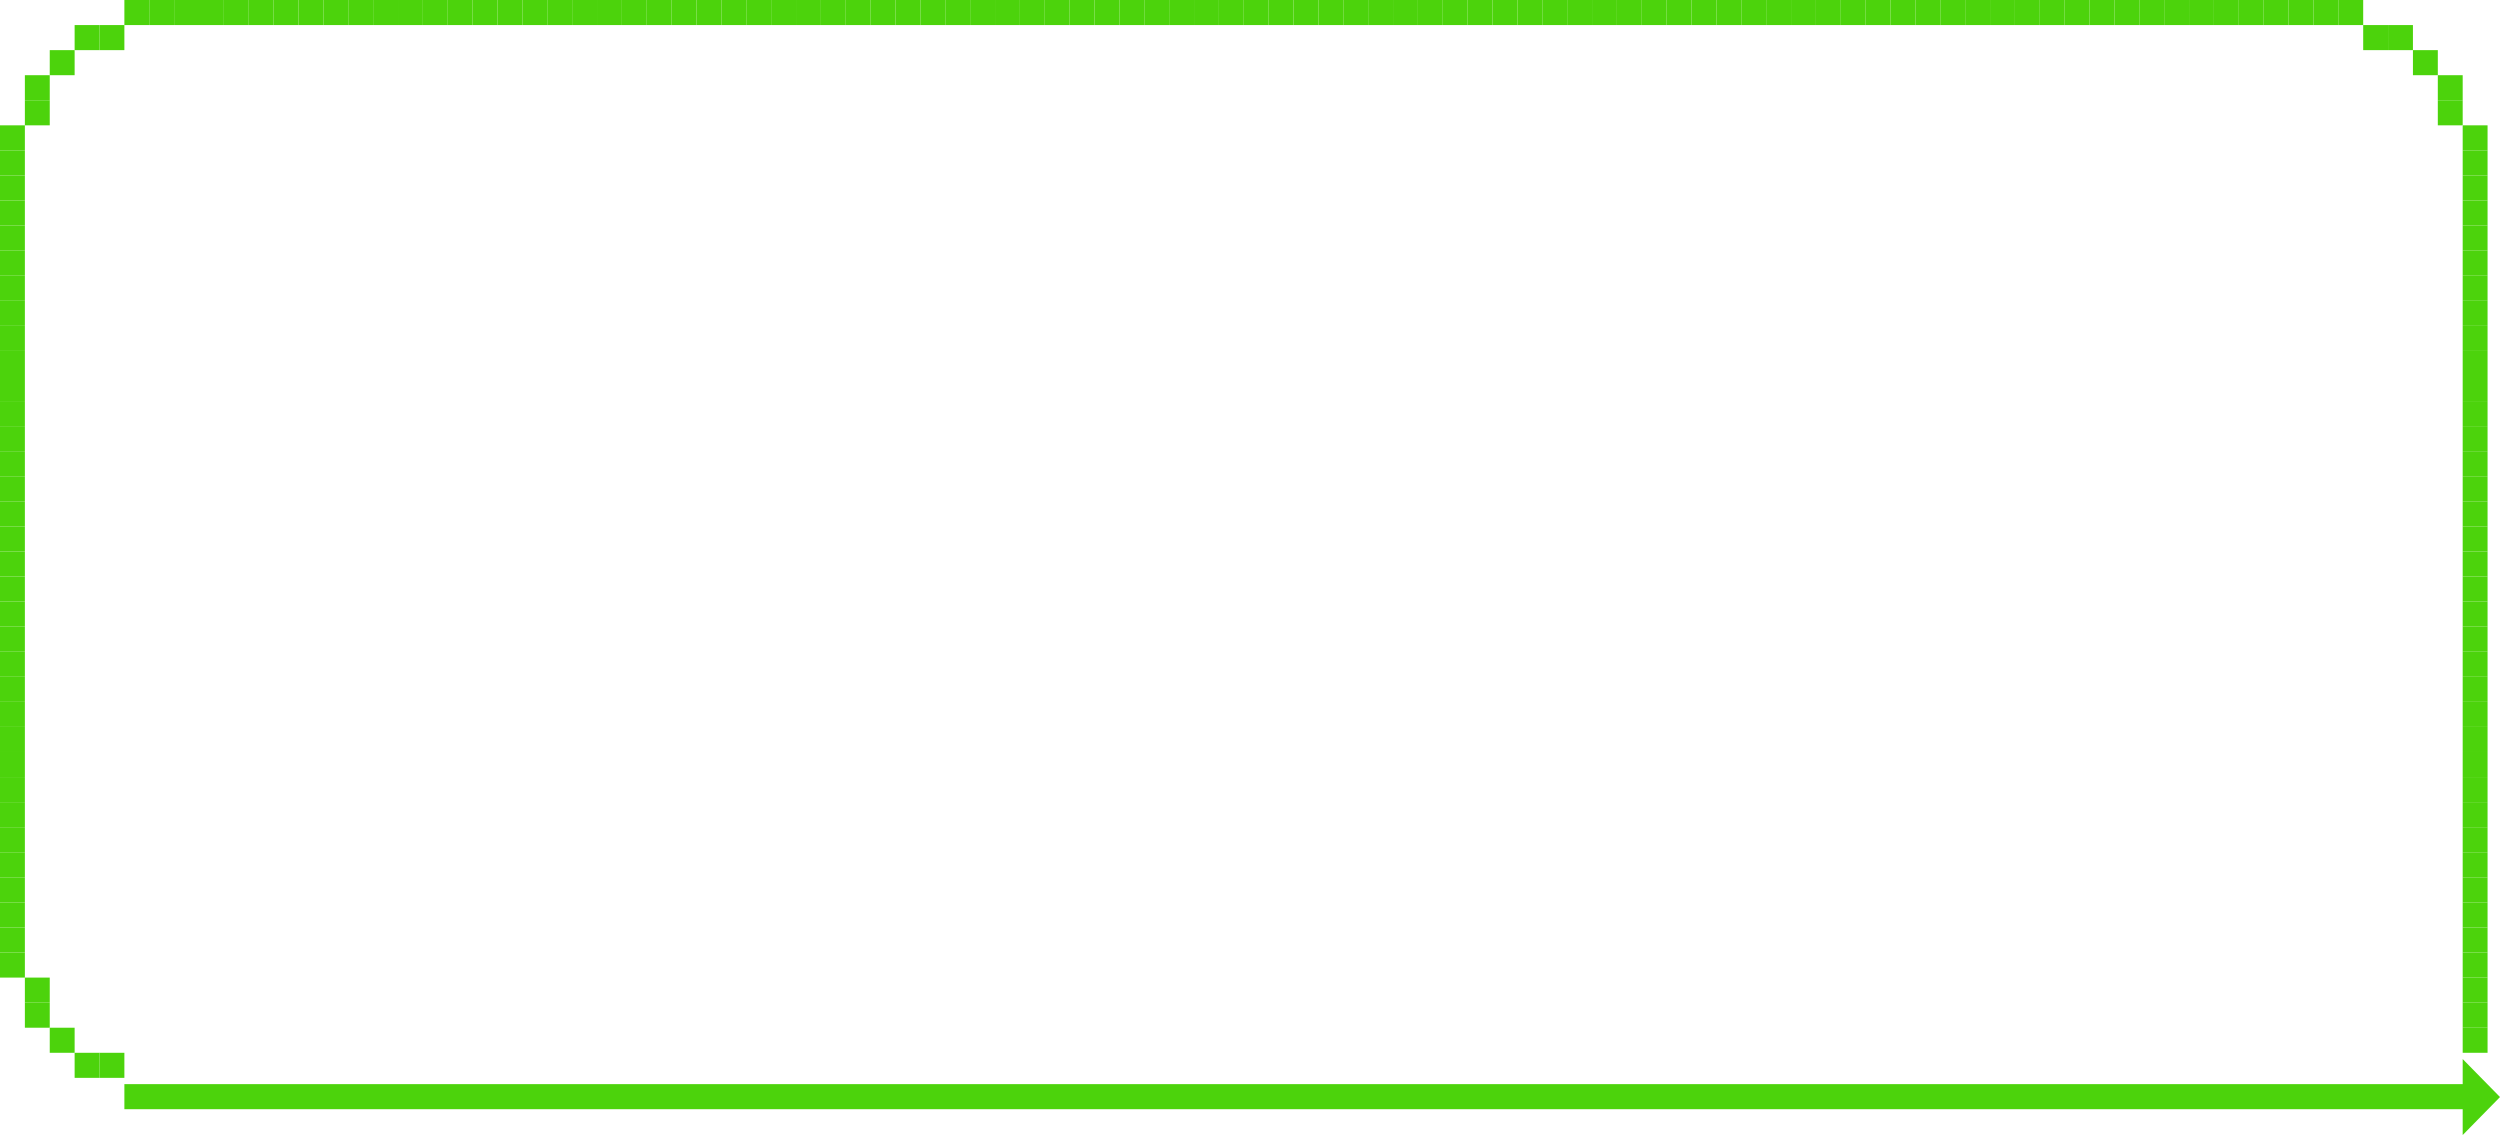 <svg width="1196" height="543" viewBox="0 0 1196 543" fill="none" xmlns="http://www.w3.org/2000/svg">
<path d="M0 59.959H11.9V71.951H0V59.959Z" fill="#4CD30C"/>
<path d="M1178.15 59.959H1190.05V71.951H1178.15V59.959Z" fill="#4CD30C"/>
<path d="M11.9 47.967H23.801V59.959H11.9V47.967Z" fill="#4CD30C"/>
<path d="M47.602 515.646V503.654H59.502V515.646H47.602Z" fill="#4CD30C"/>
<path d="M1142.45 11.992V23.983H1130.55V11.992L1142.45 11.992Z" fill="#4CD30C"/>
<path d="M11.9 35.975H23.801V47.967H11.9V35.975Z" fill="#4CD30C"/>
<path d="M35.702 515.646V503.654H47.602V515.646H35.702Z" fill="#4CD30C"/>
<path d="M1154.35 11.992V23.983H1142.45V11.992H1154.35Z" fill="#4CD30C"/>
<path d="M23.801 23.983H35.702V35.975H23.801V23.983Z" fill="#4CD30C"/>
<path d="M23.801 503.654V491.662H35.702V503.654H23.801Z" fill="#4CD30C"/>
<path d="M1166.25 23.983V35.975H1154.35V23.983H1166.25Z" fill="#4CD30C"/>
<path d="M35.702 11.992H47.602V23.983H35.702V11.992Z" fill="#4CD30C"/>
<path d="M11.9 491.662V479.67H23.801V491.662H11.9Z" fill="#4CD30C"/>
<path d="M1178.15 35.975V47.967H1166.25V35.975H1178.15Z" fill="#4CD30C"/>
<path d="M59.502 0H71.403V11.992H59.502V0Z" fill="#4CD30C"/>
<path d="M47.602 11.992H59.502V23.983H47.602V11.992Z" fill="#4CD30C"/>
<path d="M11.9 479.67V467.679H23.801V479.67H11.9Z" fill="#4CD30C"/>
<path d="M1178.15 47.967V59.959H1166.25V47.967H1178.15Z" fill="#4CD30C"/>
<path d="M71.403 0H83.303V11.992H71.403V0Z" fill="#4CD30C"/>
<path d="M83.303 0H95.204V11.992H83.303V0Z" fill="#4CD30C"/>
<path d="M95.204 0H107.104V11.992H95.204V0Z" fill="#4CD30C"/>
<path d="M107.104 0H119.005V11.992H107.104V0Z" fill="#4CD30C"/>
<path d="M119.005 0H130.905V11.992H119.005V0Z" fill="#4CD30C"/>
<path d="M130.905 0H142.806V11.992H130.905V0Z" fill="#4CD30C"/>
<path d="M142.806 0H154.706V11.992H142.806V0Z" fill="#4CD30C"/>
<path d="M154.706 0H166.607V11.992H154.706V0Z" fill="#4CD30C"/>
<path d="M166.607 0H178.507V11.992H166.607V0Z" fill="#4CD30C"/>
<path d="M178.507 0H190.408V11.992H178.507V0Z" fill="#4CD30C"/>
<path d="M190.408 0H202.308V11.992H190.408V0Z" fill="#4CD30C"/>
<path d="M202.308 0H214.209V11.992H202.308V0Z" fill="#4CD30C"/>
<path d="M214.209 0H226.109V11.992H214.209V0Z" fill="#4CD30C"/>
<path d="M226.109 0H238.01V11.992H226.109V0Z" fill="#4CD30C"/>
<path d="M238.01 0H249.91V11.992H238.01V0Z" fill="#4CD30C"/>
<path d="M249.91 0H261.811V11.992H249.91V0Z" fill="#4CD30C"/>
<path d="M261.811 0H273.711V11.992H261.811V0Z" fill="#4CD30C"/>
<path d="M273.711 0H285.612V11.992H273.711V0Z" fill="#4CD30C"/>
<path d="M285.612 0H297.512V11.992H285.612V0Z" fill="#4CD30C"/>
<path d="M297.512 0H309.413V11.992H297.512V0Z" fill="#4CD30C"/>
<path d="M309.413 0H321.313V11.992H309.413V0Z" fill="#4CD30C"/>
<path d="M321.313 0H333.214V11.992H321.313V0Z" fill="#4CD30C"/>
<path d="M333.214 0H345.114V11.992H333.214V0Z" fill="#4CD30C"/>
<path d="M345.114 0H357.015V11.992H345.114V0Z" fill="#4CD30C"/>
<path d="M357.015 0H368.915V11.992H357.015V0Z" fill="#4CD30C"/>
<path d="M368.915 0H380.816V11.992H368.915V0Z" fill="#4CD30C"/>
<path d="M380.816 0H392.716V11.992H380.816V0Z" fill="#4CD30C"/>
<path d="M392.716 0H404.617V11.992H392.716V0Z" fill="#4CD30C"/>
<path d="M404.617 0H416.517V11.992H404.617V0Z" fill="#4CD30C"/>
<path d="M416.517 0H428.418V11.992H416.517V0Z" fill="#4CD30C"/>
<path d="M428.418 0H440.318V11.992H428.418V0Z" fill="#4CD30C"/>
<path d="M440.318 0H452.219V11.992H440.318V0Z" fill="#4CD30C"/>
<path d="M452.219 0H464.119V11.992H452.219V0Z" fill="#4CD30C"/>
<path d="M464.119 0H476.02V11.992H464.119V0Z" fill="#4CD30C"/>
<path d="M476.02 0H487.92V11.992H476.02V0Z" fill="#4CD30C"/>
<path d="M487.92 0H499.821V11.992H487.92V0Z" fill="#4CD30C"/>
<path d="M499.821 0H511.721V11.992H499.821V0Z" fill="#4CD30C"/>
<path d="M511.721 0H523.622V11.992H511.721V0Z" fill="#4CD30C"/>
<path d="M523.622 0H535.522V11.992H523.622V0Z" fill="#4CD30C"/>
<path d="M535.522 0H547.423V11.992H535.522V0Z" fill="#4CD30C"/>
<path d="M547.423 0H559.323V11.992H547.423V0Z" fill="#4CD30C"/>
<path d="M559.323 0H571.224V11.992H559.323V0Z" fill="#4CD30C"/>
<path d="M571.224 0H583.124V11.992H571.224V0Z" fill="#4CD30C"/>
<path d="M583.124 0H595.025V11.992H583.124V0Z" fill="#4CD30C"/>
<path d="M595.025 0H606.925V11.992H595.025V0Z" fill="#4CD30C"/>
<path d="M606.925 0H618.826V11.992H606.925V0Z" fill="#4CD30C"/>
<path d="M618.826 0H630.726V11.992H618.826V0Z" fill="#4CD30C"/>
<path d="M630.726 0H642.627V11.992H630.726V0Z" fill="#4CD30C"/>
<path d="M642.627 0H654.527V11.992H642.627V0Z" fill="#4CD30C"/>
<path d="M654.527 0H666.428V11.992H654.527V0Z" fill="#4CD30C"/>
<path d="M666.428 0H678.328V11.992H666.428V0Z" fill="#4CD30C"/>
<path d="M678.328 0H690.229V11.992H678.328V0Z" fill="#4CD30C"/>
<path d="M690.229 0H702.129V11.992H690.229V0Z" fill="#4CD30C"/>
<path d="M702.129 0H714.03V11.992H702.129V0Z" fill="#4CD30C"/>
<path d="M714.03 0H725.93V11.992H714.03V0Z" fill="#4CD30C"/>
<path d="M725.93 0H737.831V11.992H725.93V0Z" fill="#4CD30C"/>
<path d="M737.831 0H749.731V11.992H737.831V0Z" fill="#4CD30C"/>
<path d="M749.731 0H761.632V11.992H749.731V0Z" fill="#4CD30C"/>
<path d="M761.632 0H773.532V11.992H761.632V0Z" fill="#4CD30C"/>
<path d="M773.532 0H785.433V11.992H773.532V0Z" fill="#4CD30C"/>
<path d="M785.433 0H797.333V11.992H785.433V0Z" fill="#4CD30C"/>
<path d="M797.333 0H809.234V11.992H797.333V0Z" fill="#4CD30C"/>
<path d="M809.234 0H821.134V11.992H809.234V0Z" fill="#4CD30C"/>
<path d="M821.134 0H833.035V11.992H821.134V0Z" fill="#4CD30C"/>
<path d="M833.035 0H844.935V11.992H833.035V0Z" fill="#4CD30C"/>
<path d="M844.935 0H856.836V11.992H844.935V0Z" fill="#4CD30C"/>
<path d="M856.836 0H868.736V11.992H856.836V0Z" fill="#4CD30C"/>
<path d="M868.736 0H880.637V11.992H868.736V0Z" fill="#4CD30C"/>
<path d="M880.637 0H892.537V11.992H880.637V0Z" fill="#4CD30C"/>
<path d="M892.537 0H904.438V11.992H892.537V0Z" fill="#4CD30C"/>
<path d="M904.438 0H916.338V11.992H904.438V0Z" fill="#4CD30C"/>
<path d="M916.338 0H928.239V11.992H916.338V0Z" fill="#4CD30C"/>
<path d="M928.239 0H940.139V11.992H928.239V0Z" fill="#4CD30C"/>
<path d="M940.139 0H952.04V11.992H940.139V0Z" fill="#4CD30C"/>
<path d="M952.04 0H963.94V11.992H952.04V0Z" fill="#4CD30C"/>
<path d="M963.94 0H975.841V11.992H963.94V0Z" fill="#4CD30C"/>
<path d="M975.841 0H987.741V11.992H975.841V0Z" fill="#4CD30C"/>
<path d="M987.741 0H999.642V11.992H987.741V0Z" fill="#4CD30C"/>
<path d="M999.642 0H1011.54V11.992H999.642V0Z" fill="#4CD30C"/>
<path d="M1011.54 0H1023.44V11.992H1011.54V0Z" fill="#4CD30C"/>
<path d="M1023.44 0H1035.34V11.992H1023.44V0Z" fill="#4CD30C"/>
<path d="M1035.34 0H1047.24V11.992H1035.34V0Z" fill="#4CD30C"/>
<path d="M1047.24 0H1059.14V11.992H1047.24V0Z" fill="#4CD30C"/>
<path d="M1059.14 0H1071.04V11.992H1059.14V0Z" fill="#4CD30C"/>
<path d="M1071.04 0H1082.95V11.992H1071.04V0Z" fill="#4CD30C"/>
<path d="M1082.95 0H1094.85V11.992H1082.95V0Z" fill="#4CD30C"/>
<path d="M1094.85 0H1106.75V11.992H1094.85V0Z" fill="#4CD30C"/>
<path d="M1106.75 0H1118.65V11.992H1106.75V0Z" fill="#4CD30C"/>
<path d="M1118.65 0H1130.55V11.992L1118.65 11.992V0Z" fill="#4CD30C"/>
<path d="M0 71.951H11.9V83.942H0V71.951Z" fill="#4CD30C"/>
<path d="M1178.15 71.951H1190.05V83.942H1178.15V71.951Z" fill="#4CD30C"/>
<path d="M0 83.942H11.9V95.934H0V83.942Z" fill="#4CD30C"/>
<path d="M1178.15 83.942H1190.05V95.934H1178.15V83.942Z" fill="#4CD30C"/>
<path d="M0 95.934H11.9V107.926H0V95.934Z" fill="#4CD30C"/>
<path d="M1178.15 95.934H1190.05V107.926H1178.15V95.934Z" fill="#4CD30C"/>
<path d="M0 107.926H11.9V119.918H0V107.926Z" fill="#4CD30C"/>
<path d="M1178.15 107.926H1190.05V119.918H1178.15V107.926Z" fill="#4CD30C"/>
<path d="M0 119.918H11.9V131.909H0V119.918Z" fill="#4CD30C"/>
<path d="M1178.15 119.918H1190.05V131.909H1178.15V119.918Z" fill="#4CD30C"/>
<path d="M0 131.909H11.9V143.901H0V131.909Z" fill="#4CD30C"/>
<path d="M1178.15 131.909H1190.05V143.901H1178.15V131.909Z" fill="#4CD30C"/>
<path d="M0 143.901H11.9V155.893H0V143.901Z" fill="#4CD30C"/>
<path d="M1178.15 143.901H1190.05V155.893H1178.15V143.901Z" fill="#4CD30C"/>
<path d="M0 155.893H11.9V167.885H0V155.893Z" fill="#4CD30C"/>
<path d="M1178.15 155.893H1190.05V167.885H1178.15V155.893Z" fill="#4CD30C"/>
<path d="M0 167.885H11.9V179.876H0V167.885Z" fill="#4CD30C"/>
<path d="M1178.15 167.885H1190.05V179.876H1178.15V167.885Z" fill="#4CD30C"/>
<path d="M0 179.876H11.9V191.868H0V179.876Z" fill="#4CD30C"/>
<path d="M1178.15 179.876H1190.05V191.868H1178.15V179.876Z" fill="#4CD30C"/>
<path d="M0 191.868H11.9V203.86H0V191.868Z" fill="#4CD30C"/>
<path d="M1178.15 191.868H1190.05V203.86H1178.15V191.868Z" fill="#4CD30C"/>
<path d="M0 203.86H11.9V215.852H0V203.86Z" fill="#4CD30C"/>
<path d="M1178.15 203.86H1190.05V215.852H1178.15V203.86Z" fill="#4CD30C"/>
<path d="M0 215.852H11.9V227.843H0V215.852Z" fill="#4CD30C"/>
<path d="M1178.15 215.852H1190.05V227.843H1178.15V215.852Z" fill="#4CD30C"/>
<path d="M0 227.843H11.9V239.835H0V227.843Z" fill="#4CD30C"/>
<path d="M1178.15 227.843H1190.05V239.835H1178.15V227.843Z" fill="#4CD30C"/>
<path d="M0 239.835H11.9V251.827H0V239.835Z" fill="#4CD30C"/>
<path d="M1178.15 239.835H1190.05V251.827H1178.15V239.835Z" fill="#4CD30C"/>
<path d="M0 251.827H11.9V263.819H0V251.827Z" fill="#4CD30C"/>
<path d="M1178.15 251.827H1190.05V263.819H1178.15V251.827Z" fill="#4CD30C"/>
<path d="M0 263.819H11.9V275.811H0V263.819Z" fill="#4CD30C"/>
<path d="M1178.15 263.819H1190.05V275.811H1178.15V263.819Z" fill="#4CD30C"/>
<path d="M0 275.811H11.9V287.802H0V275.811Z" fill="#4CD30C"/>
<path d="M1178.15 275.811H1190.05V287.802H1178.15V275.811Z" fill="#4CD30C"/>
<path d="M0 287.802H11.9V299.794H0V287.802Z" fill="#4CD30C"/>
<path d="M1178.15 287.802H1190.05V299.794H1178.15V287.802Z" fill="#4CD30C"/>
<path d="M0 299.794H11.9V311.786H0V299.794Z" fill="#4CD30C"/>
<path d="M1178.15 299.794H1190.05V311.786H1178.15V299.794Z" fill="#4CD30C"/>
<path d="M0 311.786H11.9V323.778H0V311.786Z" fill="#4CD30C"/>
<path d="M1178.15 311.786H1190.05V323.778H1178.15V311.786Z" fill="#4CD30C"/>
<path d="M0 323.778H11.9V335.769H0V323.778Z" fill="#4CD30C"/>
<path d="M1178.15 323.778H1190.05V335.769H1178.15V323.778Z" fill="#4CD30C"/>
<path d="M0 335.769H11.9V347.761H0V335.769Z" fill="#4CD30C"/>
<path d="M1178.15 335.769H1190.05V347.761H1178.15V335.769Z" fill="#4CD30C"/>
<path d="M0 347.761H11.9V359.753H0V347.761Z" fill="#4CD30C"/>
<path d="M1178.15 347.761H1190.05V359.753H1178.15V347.761Z" fill="#4CD30C"/>
<path d="M0 359.753H11.9V371.745H0V359.753Z" fill="#4CD30C"/>
<path d="M1178.15 359.753H1190.05V371.745H1178.15V359.753Z" fill="#4CD30C"/>
<path d="M0 371.745H11.9V383.736H0V371.745Z" fill="#4CD30C"/>
<path d="M1178.15 371.745H1190.05V383.736H1178.15V371.745Z" fill="#4CD30C"/>
<path d="M0 383.736H11.9V395.728H0V383.736Z" fill="#4CD30C"/>
<path d="M1178.15 383.736H1190.05V395.728H1178.15V383.736Z" fill="#4CD30C"/>
<path d="M0 395.728H11.9V407.72H0V395.728Z" fill="#4CD30C"/>
<path d="M1178.15 395.728H1190.05V407.72H1178.15V395.728Z" fill="#4CD30C"/>
<path d="M0 407.72H11.9V419.712H0V407.72Z" fill="#4CD30C"/>
<path d="M0 419.712H11.9V431.703H0V419.712Z" fill="#4CD30C"/>
<path d="M0 431.703H11.9V443.695H0V431.703Z" fill="#4CD30C"/>
<path d="M0 443.695H11.9V455.687H0V443.695Z" fill="#4CD30C"/>
<path d="M0 455.687H11.9V467.679H0V455.687Z" fill="#4CD30C"/>
<path d="M1178.15 407.72H1190.05V419.712H1178.15V407.72Z" fill="#4CD30C"/>
<path d="M1178.15 419.712H1190.05V431.703H1178.15V419.712Z" fill="#4CD30C"/>
<path d="M1178.15 431.703H1190.05V443.695H1178.15V431.703Z" fill="#4CD30C"/>
<path d="M1178.15 443.695H1190.05V455.687H1178.15V443.695Z" fill="#4CD30C"/>
<path d="M1178.15 455.687H1190.05V467.679H1178.15V455.687Z" fill="#4CD30C"/>
<path d="M1178.15 467.679H1190.05V479.67H1178.15V467.679Z" fill="#4CD30C"/>
<path d="M1178.15 479.67H1190.05V491.662H1178.15V479.67Z" fill="#4CD30C"/>
<path d="M1178.15 491.662H1190.05V503.654H1178.15V491.662Z" fill="#4CD30C"/>
<path d="M1178.15 543L1196 524.826L1178.15 506.652V518.644H59.502V530.635H1178.15V543Z" fill="#4CD30C"/>
</svg>
